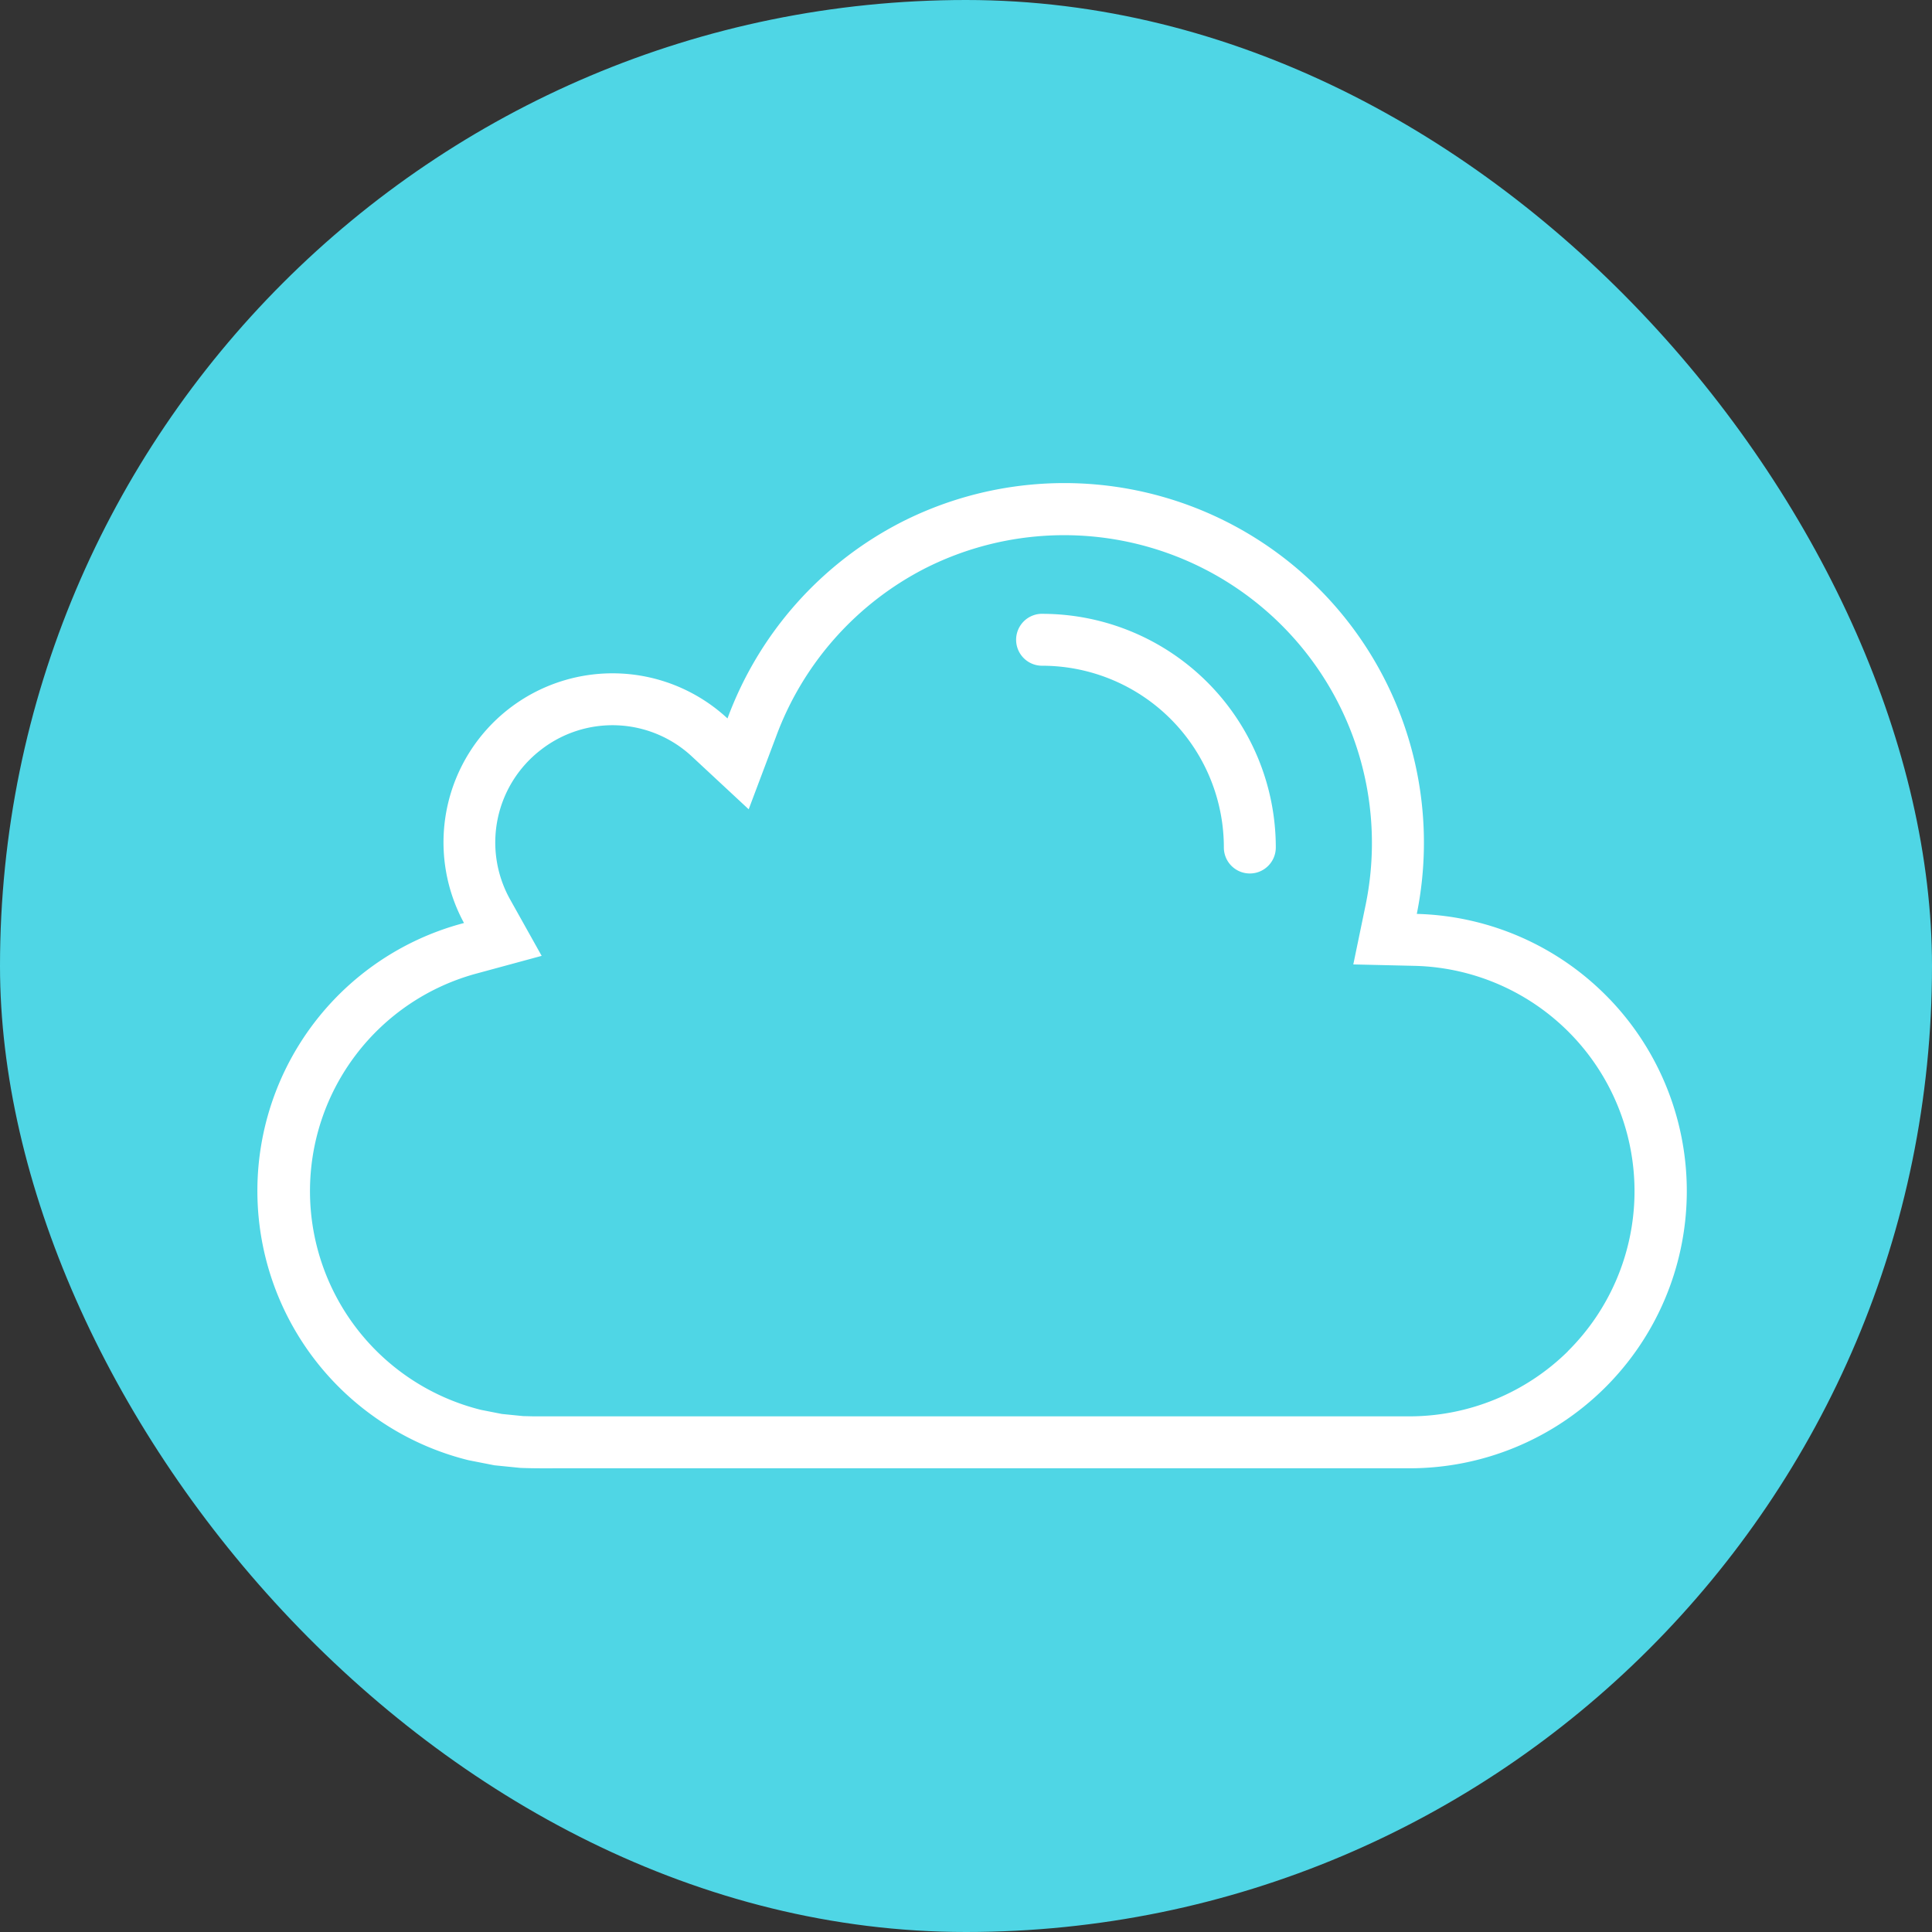 <svg xmlns="http://www.w3.org/2000/svg" width="60" height="60" viewBox="0 0 60 60">
  <rect x="0" y="0" width="60" height="60" fill="#333333" stroke="none"/>
  <g id="Cloud_Services_" data-name="Cloud Services " transform="translate(-560 -580)">
    <rect id="Rectangle_2" data-name="Rectangle 2" width="60" height="60" rx="30" transform="translate(560 580)" fill="#4fd6e5"/>
    <g id="Group_5" data-name="Group 5" transform="translate(-43.386 6.449)">
      <path id="Path_16" data-name="Path 16" d="M391.165,13.588h0a.806.806,0,1,0,0,1.613,5.645,5.645,0,0,1,5.645,5.645.806.806,0,0,0,1.613,0v0a7.257,7.257,0,0,0-7.257-7.257" transform="translate(244.584 579.025)" fill="#fff"/>
      <path id="Path_17" data-name="Path 17" d="M403.127,24.573a8.606,8.606,0,0,0-5.981-2.64,11.167,11.167,0,0,0-16-12.17,11.21,11.21,0,0,0-5.407,6.1,5.249,5.249,0,0,0-8.183,6.353,8.6,8.6,0,0,0-2.789,15.335A8.583,8.583,0,0,0,367.7,38.9l.8.157.808.081c.541.022,1.083.008,1.625.012h25.989a8.61,8.61,0,0,0,6.208-14.575m-1.293,10.943a7.014,7.014,0,0,1-4.915,2.019h-26.8l-.4,0-.331-.008-.658-.066-.647-.127a7,7,0,0,1-.118-13.557l2-.543-1-1.788a3.629,3.629,0,0,1,.97-4.606,3.618,3.618,0,0,1,4.7.206l1.759,1.636.852-2.262a9.6,9.6,0,0,1,4.628-5.221,9.56,9.56,0,0,1,13.688,10.414l-.391,1.887,1.93.045a7,7,0,0,1,4.729,11.971" transform="translate(250.24 580)" fill="#fff"/>
    </g>
  </g>
</svg>
